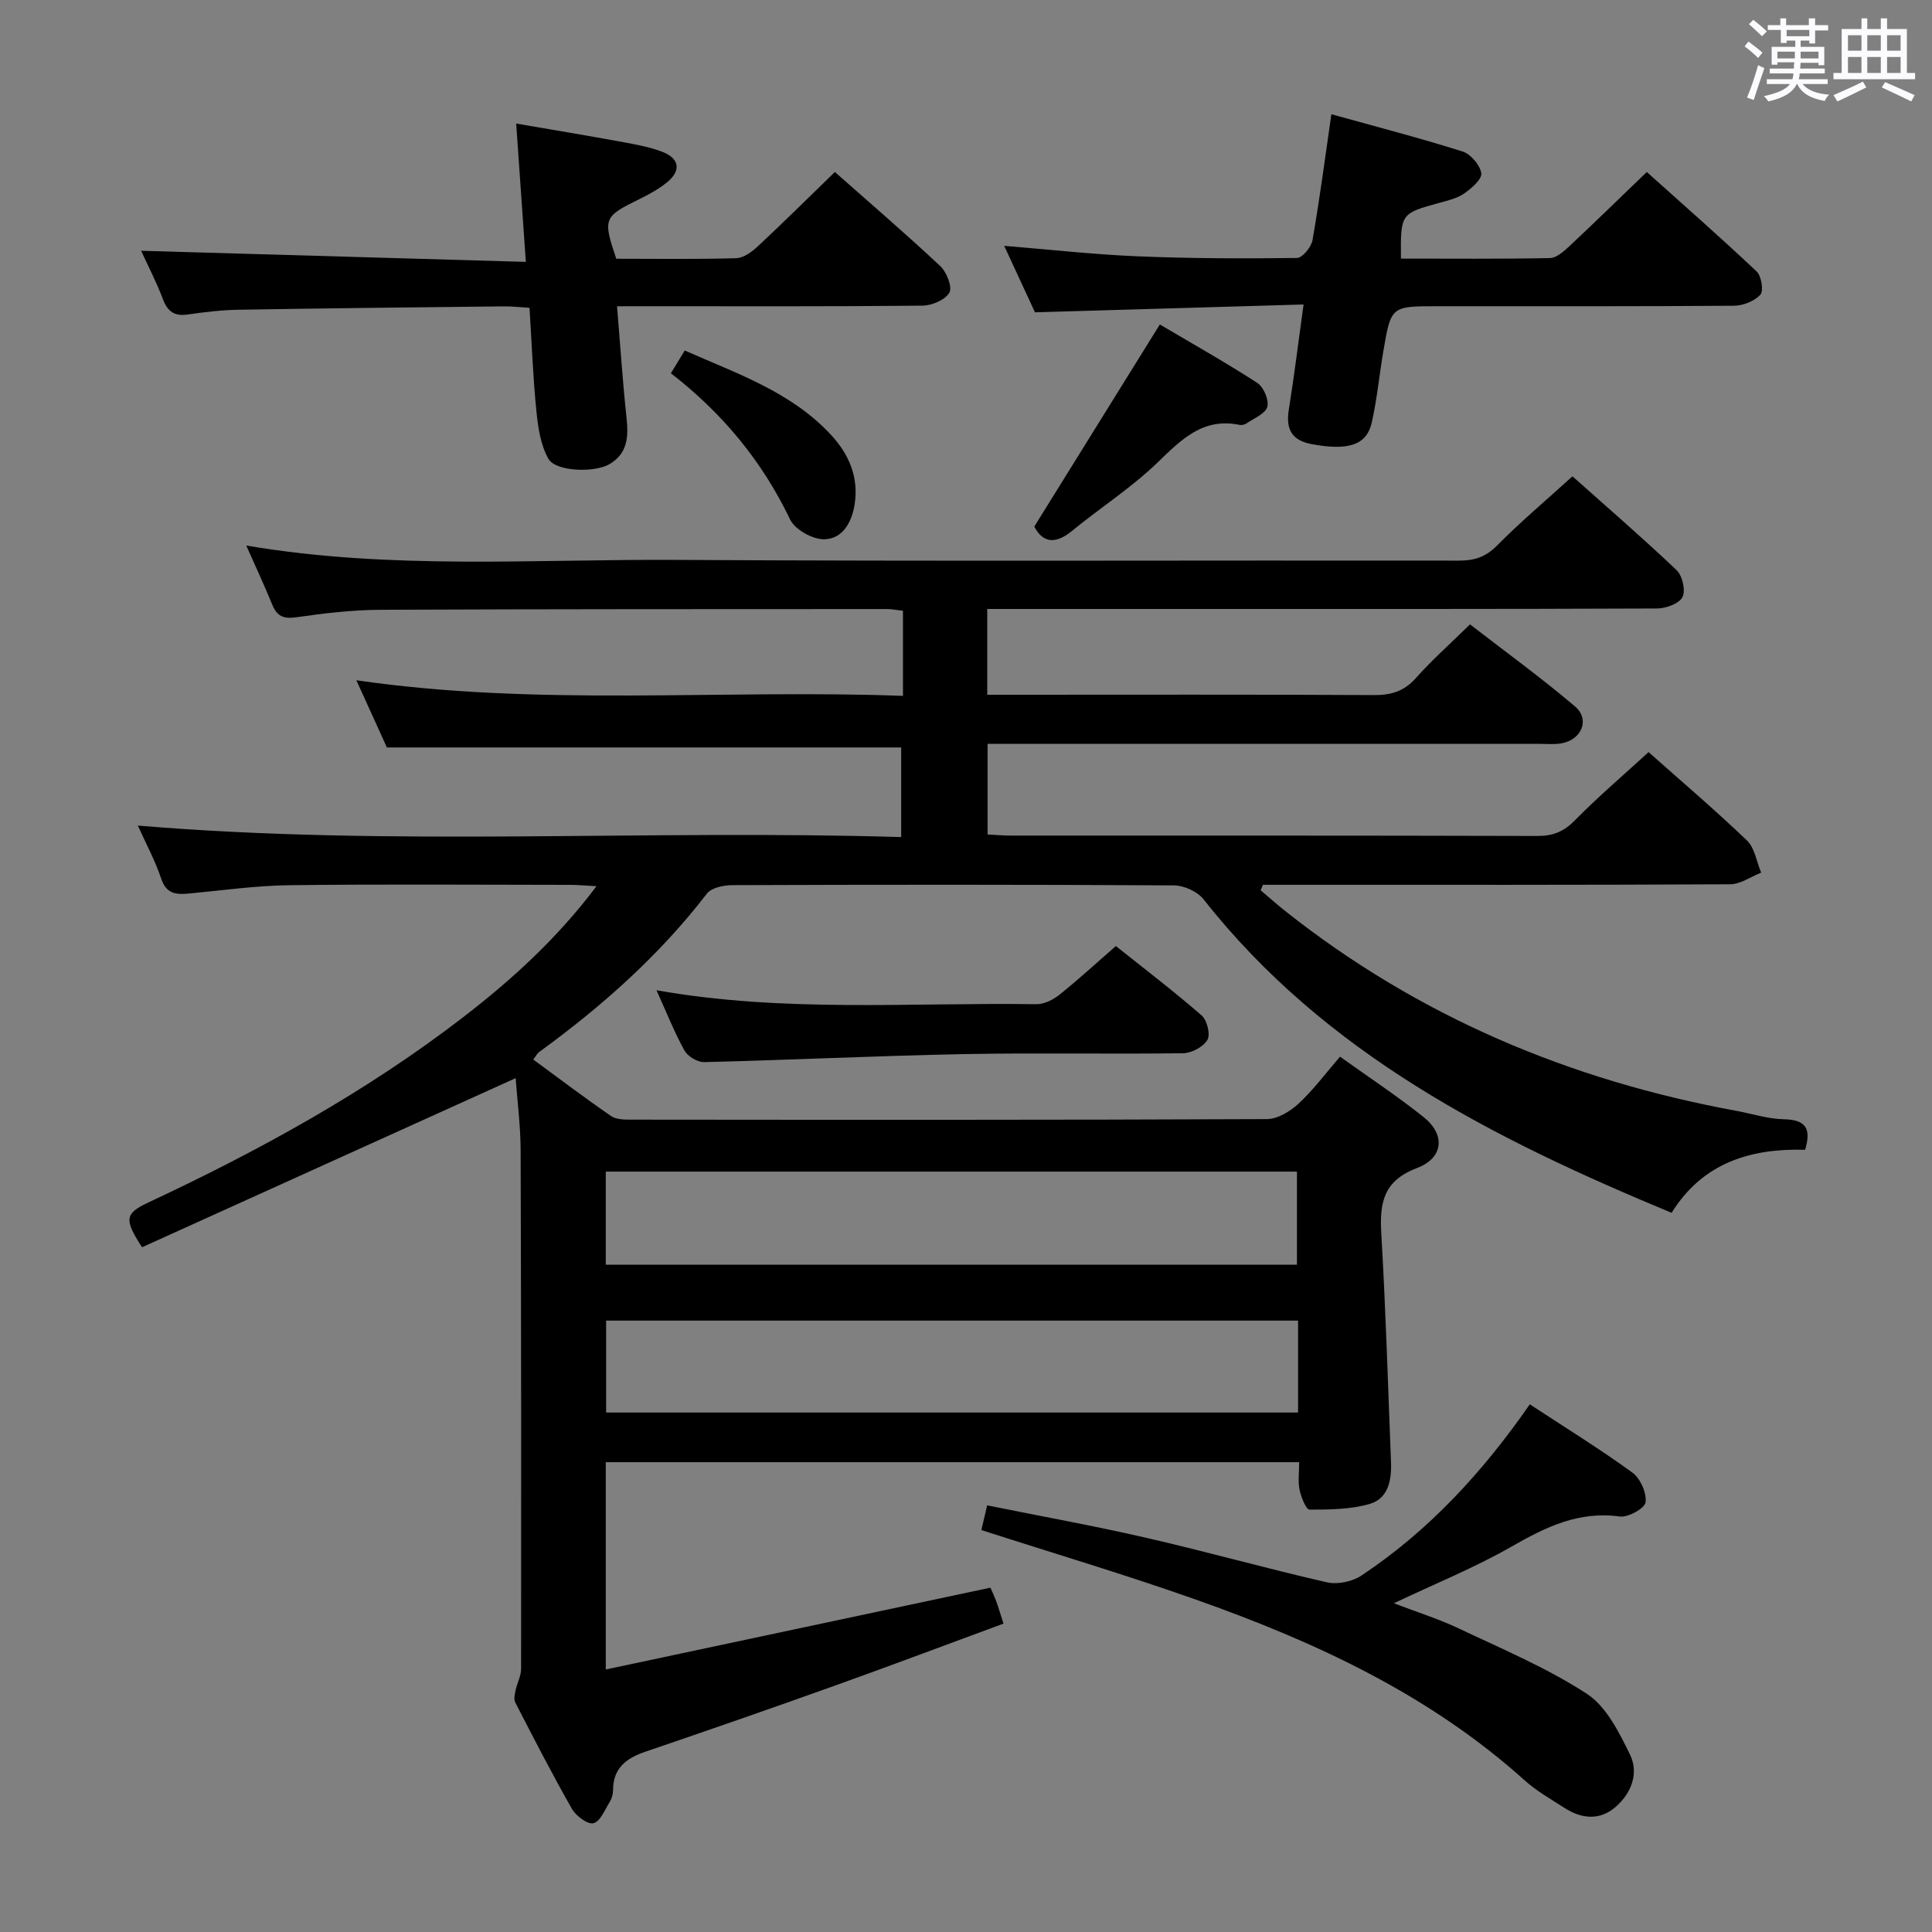 <svg enable-background="new 0 0 400 400" viewBox="0 0 400 400" xmlns="http://www.w3.org/2000/svg"><rect x="0" y="0" width="400" height="400" fill="#808080" stroke="none"/><path d="m361.2 9.6.8-1c.9.7 1.9 1.4 2.9 2.3l-.9 1.1c-1-1-2-1.8-2.8-2.4zm.5 10.6c.9-2.1 1.6-4.3 2.3-6.7.4.2.8.4 1.3.6-.7 2.1-1.5 4.3-2.2 6.6zm.4-15.2.9-.9c1 .8 2 1.6 2.8 2.4l-1 1c-.9-.9-1.8-1.7-2.7-2.5zm12.5-1.2h1.2v1.4h2.7v1.1h-2.7v2.7h-1.2v-.6h-1.8v1.3h4.9v3.8h-1.2v-.5h-3.7c0 .4-.1.9-.1 1.2h5.1v1h-5.2c0 .5-.1.9-.2 1.2h6v1h-5.2c1.1 1.3 2.9 2 5.5 2.2-.4.4-.7.8-.9 1.3-2.9-.5-4.8-1.6-5.7-3.5h-.1c-.8 1.7-2.7 2.9-5.9 3.6-.2-.4-.6-.8-.9-1.1 2.8-.6 4.6-1.4 5.4-2.5h-4.8v-1h5.3c.1-.3.2-.7.2-1.2h-4.9v-1h5c0-.4 0-.8.1-1.3h-3.5v.5h-1.2v-3.7h4.9v-1.3h-1.8v.5h-1.2v-2.7h-2.7v-1h2.6v-1.4h1.2v1.4h4.7v-1.4zm-6.6 8.3h3.6c0-.4 0-.9 0-1.4h-3.6zm1.9-4.6h4.7v-1.3h-4.7zm6.6 3.2h-3.7v1.4h3.7z" fill="#fbfafc"/><path d="m385.3 3.8h1.3v2.2h2.8v-2.2h1.3v2.2h4.1v9.1h1.7v1.3h-16.9v-1.3h1.7v-9.1h4.1v-2.2zm.4 13.1.7 1.2c-1.8.9-3.8 1.9-6 2.9-.2-.4-.5-.8-.8-1.3 2.3-1 4.3-1.9 6.1-2.8zm-3.1-6.4h2.8v-3.2h-2.8zm0 4.6h2.8v-3.3h-2.8zm4-4.6h2.8v-3.2h-2.8zm0 4.6h2.8v-3.3h-2.8zm3.7 1.9c2.1.9 4.1 1.8 6.1 2.7l-.7 1.3c-2.2-1.1-4.2-2-6.1-2.9zm3.2-9.7h-2.8v3.2h2.8v-3.1zm-2.8 7.8h2.8v-3.3h-2.8z" fill="#fbfafc"/><g fill="#010000"><path d="m106.76 223.22c-25.95 11.74-51.75 23.42-77.35 35.01-3.79-5.82-3.54-7 1.33-9.28 22.96-10.75 45.11-22.89 65.23-38.41 10-7.71 19.33-16.18 27.53-27.06-2.37-.13-3.93-.28-5.5-.28-19.33-.02-38.67-.16-57.99.07-6.95.08-13.89 1.07-20.83 1.72-2.67.25-4.73.15-5.8-3.06-1.25-3.75-3.17-7.29-4.84-11 52.7 4.41 105.21.77 158.04 2.38 0-6.62 0-12.67 0-18.56-35.34 0-70.57 0-106.48 0-1.76-3.88-3.87-8.51-6.32-13.91 37.82 5.5 75.19 1.84 113.17 3.23 0-3.42 0-6.19 0-8.96 0-2.8 0-5.6 0-8.66-1.35-.15-2.3-.35-3.25-.35-35 .02-69.99-.01-104.99.15-5.79.03-11.62.72-17.36 1.55-2.67.38-4.01-.22-4.99-2.63-1.62-3.96-3.43-7.84-5.37-12.22 29.91 5.08 59.58 2.79 89.16 2.97 53.99.32 107.99.07 161.99.15 3.21 0 5.52-.8 7.85-3.16 4.79-4.85 10.03-9.26 15.57-14.29 6.6 5.88 14.24 12.48 21.55 19.41 1.21 1.15 1.92 4.23 1.23 5.59-.7 1.36-3.43 2.35-5.27 2.36-33.16.14-66.33.1-99.49.1-12.96 0-25.92 0-39.18 0v17.76h5.54c24.83 0 49.66-.07 74.49.07 3.59.02 6.28-.78 8.73-3.54 3.3-3.72 7.06-7.04 11.19-11.1 7.18 5.56 14.67 10.99 21.71 16.96 3.18 2.69 1.45 6.91-2.77 7.67-1.46.26-2.99.11-4.49.11-36.16 0-72.33 0-108.49 0-1.82 0-3.64 0-5.84 0v18.76c1.64.08 3.25.23 4.86.23 36.33.01 72.66-.03 108.99.08 3.25.01 5.48-.93 7.78-3.27 4.77-4.86 9.98-9.29 15.22-14.09 6.3 5.6 13.51 11.74 20.35 18.27 1.63 1.55 2.01 4.42 2.96 6.68-2.14.84-4.27 2.4-6.42 2.41-30.5.16-60.99.11-91.49.11-1.75 0-3.5 0-5.25 0-.15.38-.3.76-.46 1.14 1.7 1.44 3.37 2.93 5.11 4.31 27.56 21.84 58.96 35.05 93.4 41.35 3.26.6 6.51 1.68 9.78 1.74 4.29.09 5.84 1.64 4.43 6.32-11.11-.32-21.15 2.58-27.64 13.05-36.81-15.27-71.65-32.86-96.9-64.9-1.27-1.62-4.06-2.88-6.14-2.89-30.5-.18-60.99-.16-91.49-.05-1.78.01-4.27.54-5.21 1.76-9.85 12.8-21.76 23.36-34.75 32.81-.36.26-.58.73-1.19 1.54 5.42 3.97 10.68 7.96 16.11 11.7 1.09.75 2.84.74 4.29.74 43.83.04 87.66.08 131.49-.11 2.22-.01 4.82-1.61 6.56-3.21 3.03-2.8 5.52-6.18 8.58-9.72 5.85 4.2 11.8 8.11 17.33 12.53 4.49 3.59 4.13 8.43-1.36 10.51-6.96 2.63-7.8 7.16-7.43 13.52.92 15.76 1.39 31.55 2.01 47.33.15 3.69-.52 7.56-4.35 8.69-3.97 1.17-8.33 1.2-12.52 1.2-.71 0-1.75-2.59-2.06-4.11-.36-1.73-.08-3.6-.08-5.71-48.04 0-95.63 0-143.56 0v42.92c26.67-5.67 52.91-11.25 79.63-16.94.22.5.78 1.66 1.22 2.85.46 1.23.81 2.5 1.49 4.59-11.8 4.35-23.41 8.73-35.1 12.91-12.97 4.64-25.99 9.17-39.04 13.61-4.01 1.36-6.71 3.44-6.7 8.03 0 .8-.27 1.7-.69 2.38-1.01 1.62-1.97 4.07-3.37 4.4-1.22.29-3.62-1.52-4.46-2.99-4.11-7.22-7.91-14.62-11.72-22.01-.34-.65-.11-1.68.06-2.5.32-1.51 1.15-2.99 1.15-4.48.03-35.83.02-71.66-.1-107.48-.03-5.15-.71-10.29-1.03-14.8zm161.76 38.62c0-6.38 0-12.73 0-19.27-47.8 0-95.48 0-143.1 0v19.27zm.23 11.58c-48.14 0-95.81 0-143.26 0v19.03h143.26c0-6.48 0-12.6 0-19.03z"/><path d="m127.75 63.41c.69 8.27 1.17 15.72 1.97 23.13.42 3.9.22 7.35-3.52 9.55-3.09 1.82-11.14 1.57-12.65-1.09-1.62-2.84-2.15-6.47-2.49-9.83-.7-6.93-.96-13.91-1.43-21.44-1.86-.11-3.62-.32-5.38-.3-18.3.2-36.61.39-54.91.7-3.48.06-6.97.47-10.42.98-2.79.41-4.22-.59-5.2-3.2-1.34-3.54-3.1-6.93-4.5-9.99 26.38.76 52.66 1.52 79.65 2.3-.7-10.07-1.32-18.92-2-28.64 7.77 1.34 15.03 2.54 22.27 3.87 2.75.51 5.57 1.02 8.15 2.05 3.28 1.32 3.77 3.74.98 6.1-1.75 1.48-3.85 2.62-5.92 3.64-7.37 3.62-7.57 3.99-4.76 12.33 8.19 0 16.5.13 24.81-.11 1.54-.04 3.28-1.32 4.51-2.47 5.34-4.98 10.52-10.12 15.94-15.38 7.2 6.37 14.65 12.76 21.8 19.46 1.33 1.24 2.56 4.35 1.91 5.51-.85 1.51-3.62 2.68-5.58 2.7-18.99.2-37.97.12-56.96.12-1.81.01-3.62.01-6.27.01z"/><path d="m269.89 63.04c-18.69.54-36.87 1.07-55.61 1.62-1.9-4.11-4.03-8.71-6.37-13.76 9.58.78 18.62 1.8 27.69 2.17 10.96.45 21.95.48 32.92.34 1.13-.01 2.97-2.26 3.22-3.69 1.48-8.45 2.59-16.97 3.91-26.07 9.45 2.63 18.38 4.94 27.17 7.72 1.68.53 3.61 2.8 3.86 4.49.18 1.23-2.01 3.13-3.53 4.19-1.44 1.01-3.33 1.45-5.08 1.93-8.09 2.22-8.1 2.19-8.02 11.56 10.27 0 20.56.1 30.84-.11 1.38-.03 2.91-1.41 4.07-2.49 5.22-4.89 10.33-9.89 15.99-15.33 7.38 6.62 15.19 13.47 22.75 20.6.99.94 1.47 4.03.76 4.81-1.23 1.34-3.59 2.27-5.48 2.28-20.48.15-40.97.1-61.45.1-9.51 0-9.54 0-11.13 9.34-.83 4.9-1.3 9.87-2.38 14.71-1.05 4.73-4.9 5.9-12.42 4.51-4.16-.77-5.41-3.08-4.77-7.12 1.1-6.83 1.94-13.72 3.06-21.8z"/><path d="m316.73 290.75c7.45 4.89 14.53 9.26 21.23 14.13 1.65 1.2 2.98 4.18 2.74 6.14-.15 1.25-3.62 3.19-5.33 2.96-8.5-1.18-15.34 2.17-22.41 6.22-7.61 4.36-15.82 7.67-24.38 11.74 4.67 1.79 9.18 3.2 13.41 5.2 8.98 4.25 18.25 8.15 26.53 13.53 4.05 2.63 6.7 7.99 8.96 12.61 1.87 3.84.28 8-2.99 10.83-3.31 2.87-7.08 2.47-10.63.17-2.78-1.8-5.73-3.46-8.18-5.66-19.81-17.83-43.45-28.74-68.2-37.48-14.53-5.14-29.32-9.53-44.3-14.36.33-1.38.69-2.93 1.2-5.11 11.14 2.25 22.19 4.24 33.13 6.76 12.45 2.86 24.76 6.33 37.21 9.17 2.2.5 5.26-.13 7.15-1.4 13.91-9.25 25.05-21.32 34.86-35.45z"/><path d="m135.92 205.02c26.46 4.68 52.6 2.5 78.64 2.89 1.6.02 3.48-.92 4.78-1.96 3.89-3.1 7.55-6.48 11.69-10.08 5.99 4.78 12.04 9.39 17.76 14.37 1.12.98 1.85 3.93 1.19 5.06-.85 1.45-3.27 2.73-5.03 2.76-15.13.21-30.28-.11-45.41.18-17.92.35-35.83 1.22-53.75 1.66-1.38.03-3.4-1.18-4.08-2.4-2.08-3.76-3.67-7.8-5.79-12.48z"/><path d="m214.14 109.02c8.68-13.97 17.12-27.56 25.99-41.84 6.11 3.61 13.27 7.64 20.16 12.08 1.32.85 2.48 3.56 2.09 4.97-.39 1.43-2.75 2.36-4.3 3.43-.37.26-.98.4-1.42.31-7.57-1.56-12.03 2.98-16.94 7.73-5.45 5.27-11.96 9.44-17.85 14.28-3.64 2.96-6.12 2.14-7.73-.96z"/><path d="m138.9 77.28c1.05-1.73 1.88-3.09 2.87-4.71 10.8 4.78 21.88 8.51 30.13 17.3 3.84 4.09 5.91 8.83 5.05 14.49-.56 3.69-2.45 7.23-6.31 7.29-2.4.04-6.06-2-7.06-4.1-5.78-12.08-14.03-22.03-24.68-30.27z"/></g></svg>